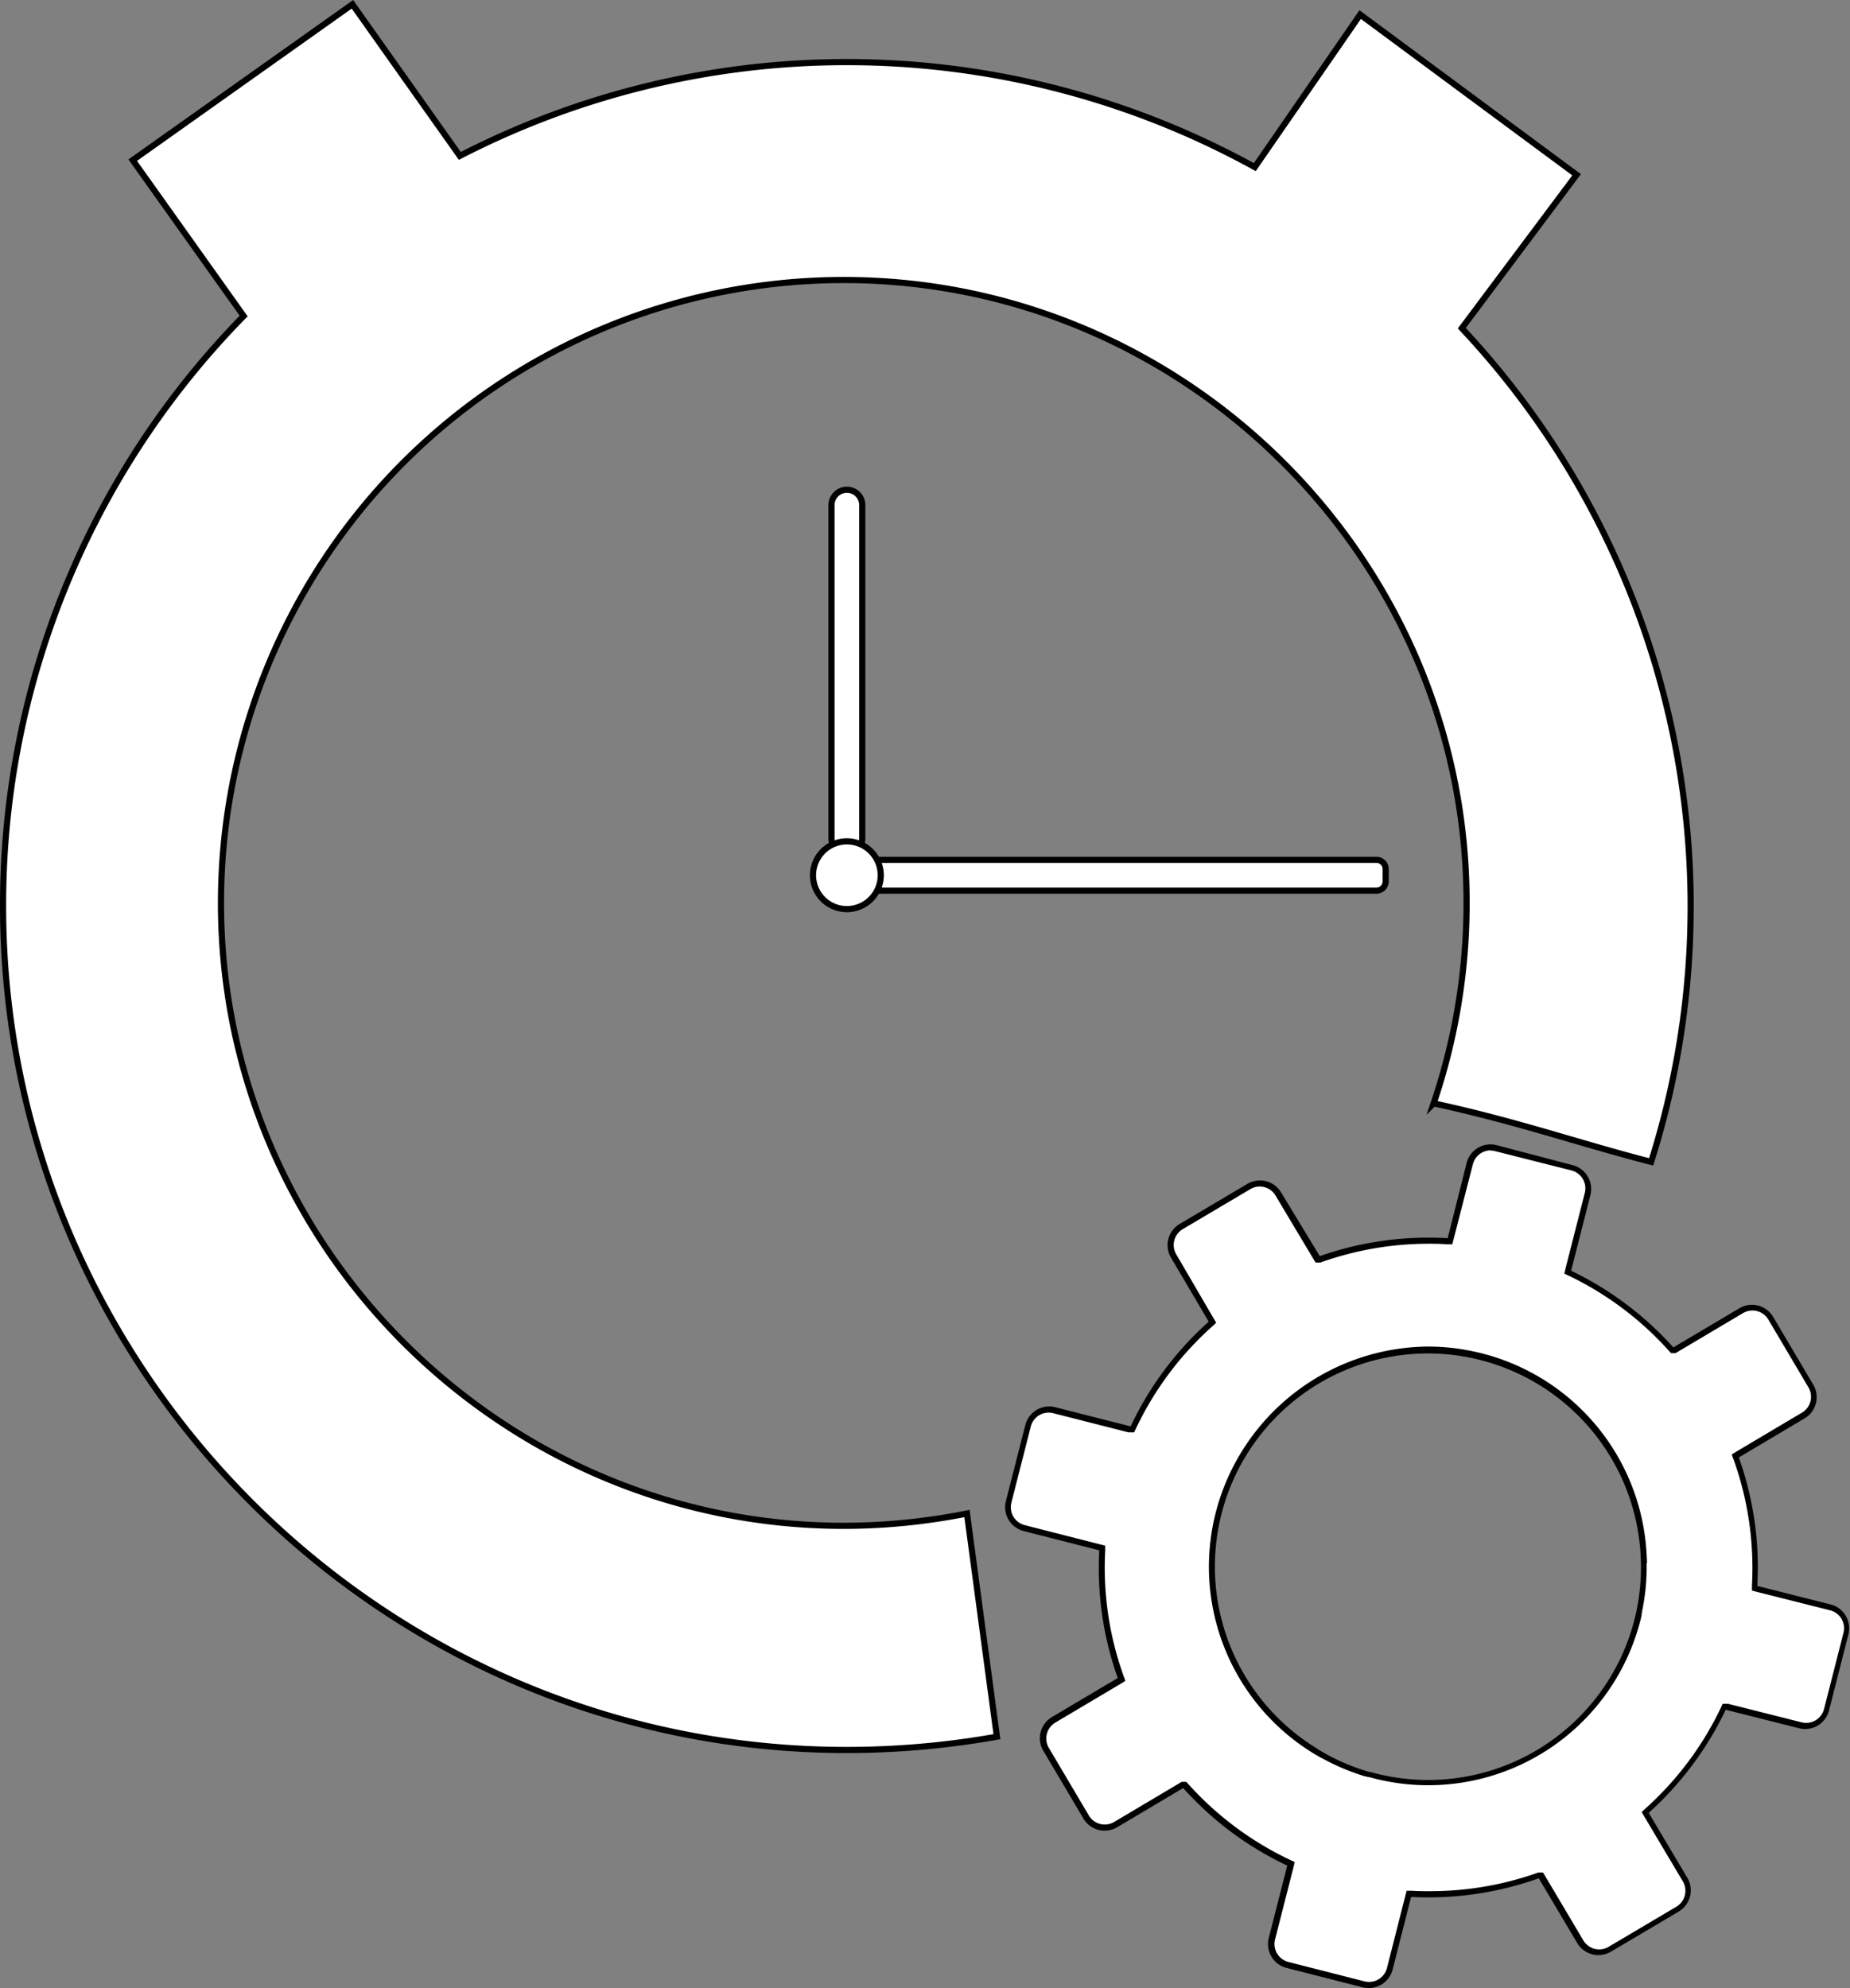 <svg xmlns="http://www.w3.org/2000/svg" viewBox="0 0 300.37 322.76"><rect x="0" y="0" width="300.37" height="322.76" fill="#808080" stroke="none"/><defs><style>.cls-1,.cls-2{fill:#fff;}.cls-2{stroke:#000;stroke-miterlimit:10;}</style></defs><title>Productivity_1</title><g id="Layer_2" data-name="Layer 2"><g id="Layer_1-2" data-name="Layer 1"><g id="hour"><path class="cls-1" d="M137.5,138.58a2.51,2.51,0,0,1-2.5-2.5V82a2.5,2.5,0,1,1,5,0v54.13A2.51,2.51,0,0,1,137.5,138.58Z"/><path d="M137.5,80a2,2,0,0,1,2,2v54.13a2,2,0,1,1-4,0V82a2,2,0,0,1,2-2m0-1a3,3,0,0,0-3,3v54.13a3,3,0,1,0,6,0V82a3,3,0,0,0-3-3Z"/></g><g id="minutes"><rect class="cls-1" x="141" y="139.58" width="84" height="5" rx="1.52"/><path d="M223.48,140.08a1,1,0,0,1,1,1v2a1,1,0,0,1-1,1h-81a1,1,0,0,1-1-1v-2a1,1,0,0,1,1-1h81m0-1h-81a2,2,0,0,0-2,2v2a2,2,0,0,0,2,2h81a2,2,0,0,0,2-2v-2a2,2,0,0,0-2-2Z"/></g><g id="Clock_mid"><circle class="cls-1" cx="137.5" cy="142.08" r="5.5"/><path d="M137.5,137.08a5,5,0,1,1-5,5,5,5,0,0,1,5-5m0-1a6,6,0,1,0,6,6,6,6,0,0,0-6-6Z"/></g><g id="gear"><path class="cls-1" d="M222.3,322.26a3.63,3.63,0,0,1-.87-.1L209.07,319a3.51,3.51,0,0,1-2.53-4.25l3.1-12.14-.37-.21A52.33,52.33,0,0,1,192.56,290l-.15-.16H192l-10.84,6.43a3.5,3.5,0,0,1-4.79-1.22l-6.51-11a3.5,3.5,0,0,1,1.22-4.8l11.05-6.55-.15-.43a52.6,52.6,0,0,1-3-20.51l0-.41-.42-.13-12.27-3.13a3.49,3.49,0,0,1-2.52-4.25L167,231.45a3.51,3.51,0,0,1,3.39-2.64,3.7,3.7,0,0,1,.87.11l12.28,3.13h.37l.16-.3A52.68,52.68,0,0,1,196.61,215l.31-.28-.21-.39-6.12-10.37a3.51,3.51,0,0,1,1.23-4.79l11-6.51a3.42,3.42,0,0,1,1.78-.5,3.52,3.52,0,0,1,3,1.71l6.35,10.63h.39l.08,0a52.68,52.68,0,0,1,17.52-3c1,0,2,0,3.07.09l.41,0,.13-.43,3.11-12.21a3.51,3.51,0,0,1,3.39-2.64,3.7,3.7,0,0,1,.87.11l12.36,3.16a3.49,3.49,0,0,1,2.52,4.25l-3.23,12.68.39.2A52.38,52.38,0,0,1,271.39,219l.15.17h.37l.13-.06,10.73-6.37a3.48,3.48,0,0,1,1.78-.49,3.52,3.52,0,0,1,3,1.71l6.51,11a3.5,3.5,0,0,1-1.22,4.8l-11,6.55.13.41a52.53,52.53,0,0,1,3,20.67l0,.42.42.12,11.9,3a3.52,3.52,0,0,1,2.53,4.26l-3.16,12.35a3.48,3.48,0,0,1-3.38,2.64h0a3.58,3.58,0,0,1-.87-.11l-12-3.05H280l-.16.29a52.53,52.53,0,0,1-12.38,16.58l-.31.27.2.38,6.27,10.56a3.5,3.5,0,0,1-1.23,4.79l-11,6.51a3.5,3.5,0,0,1-4.79-1.22l-6.39-10.76h-.39l-.09,0A52.44,52.44,0,0,1,232,307.51c-.93,0-1.87,0-2.79-.07l-.41,0-.13.42-3,11.79A3.5,3.5,0,0,1,222.3,322.26Zm-8.07-37.66a35.1,35.1,0,0,0,7.55,3.31l.67.19.75.2A35,35,0,0,0,265.87,263c.07-.24.2-.82.2-.82l.14-.62a35.1,35.1,0,0,0,.71-8.35v-.66a35.05,35.05,0,0,0-28.51-32.7,34.58,34.58,0,0,0-6.5-.62,35.42,35.42,0,0,0-33.46,24.37,35,35,0,0,0,15.19,40.72l.57.35Z"/><path d="M242,186.77h0a2.76,2.76,0,0,1,.75.1L255.14,190a3,3,0,0,1,2.17,3.65l-3.13,12.27-.19.82.74.36A52.13,52.13,0,0,1,271,219.32l.32.34h.73l.23-.14L283,213.16a3.06,3.06,0,0,1,1.53-.42,3,3,0,0,1,2.58,1.47l6.51,11a3,3,0,0,1-1.05,4.11l-10.68,6.34-.72.45.28.77a52.09,52.09,0,0,1,3,20.48l0,.84.79.21,11.91,3a3,3,0,0,1,2.16,3.65l-3.15,12.36a3,3,0,0,1-2.9,2.26,3.2,3.2,0,0,1-.75-.09l-11.91-3-.12,0h-.78l-.27.57a52,52,0,0,1-12.27,16.42l-.61.58.41.7,6.27,10.55a3,3,0,0,1,.32,2.27,3,3,0,0,1-1.37,1.84l-11,6.51a3,3,0,0,1-1.53.42,3,3,0,0,1-2.58-1.47l-6.24-10.51-.31-.5h-.76l-.16.06A52.17,52.17,0,0,1,232,307c-.92,0-1.85,0-2.76-.07h-.06l-.8,0-.19.75-3,11.8a3,3,0,0,1-2.9,2.25,3.2,3.2,0,0,1-.75-.09l-12.36-3.15a3,3,0,0,1-1.83-1.38,3,3,0,0,1-.33-2.27l3-11.75.19-.82-.75-.35a52.18,52.18,0,0,1-16.54-12.33l-.32-.34h-.73l-.24.14-10.71,6.36a3,3,0,0,1-4.11-1l-6.51-11a3,3,0,0,1,1.05-4.12L182,273.31l.72-.45-.28-.77a52,52,0,0,1-3-20.34l0-.84-.79-.2-12.27-3.13a3,3,0,0,1-2.17-3.65l3.15-12.36a3,3,0,0,1,2.91-2.26,2.64,2.64,0,0,1,.74.1l12.22,3.11.13,0h.12l.66,0,.27-.57a52.06,52.06,0,0,1,12.44-16.65l.62-.57-.42-.71L191,203.66a3,3,0,0,1,1-4.11l11-6.51a2.94,2.94,0,0,1,1.52-.43,3,3,0,0,1,2.58,1.47l6.2,10.38.31.5h.75l.16-.06a52.17,52.17,0,0,1,17.35-3c1,0,2,0,3,.09H235l.8,0,.19-.75L239.14,189a3,3,0,0,1,2.9-2.26m-27.49,98.62v0a35.83,35.83,0,0,0,7.08,3l.1,0,.4.12.11,0h.06l.77.21a35.56,35.56,0,0,0,43.28-25.69l.18-.73,0-.09,0-.13.09-.42,0-.09a35.36,35.36,0,0,0,.73-7.8l.07,0-.07-1.36a35.54,35.54,0,0,0-28.91-33.16,34.81,34.81,0,0,0-6.6-.63A35.91,35.91,0,0,0,198,243.43a35.51,35.51,0,0,0,15.4,41.29l1.16.67M242,185.77a4,4,0,0,0-3.87,3L235.05,201l0,0h0q-1.54-.09-3.09-.09a53.1,53.1,0,0,0-17.68,3h0L208,193.57a4,4,0,0,0-5.47-1.39l-11,6.51a4,4,0,0,0-1.4,5.48l6.12,10.38s0,0,0,0a53.09,53.09,0,0,0-12.68,17l0,0h0l-12.22-3.11a3.74,3.74,0,0,0-1-.13,4,4,0,0,0-3.87,3l-3.16,12.36a4,4,0,0,0,2.89,4.87l12.27,3.13,0,0a53.26,53.26,0,0,0,3,20.73,0,0,0,0,1,0,0l-10.68,6.33a4,4,0,0,0-1.4,5.49l6.51,11a4,4,0,0,0,5.48,1.4l10.71-6.36h0A53.23,53.23,0,0,0,209,302.85s0,0,0,0l-3,11.74a4,4,0,0,0,2.89,4.87l12.35,3.15a4.34,4.34,0,0,0,1,.12,4,4,0,0,0,3.87-3l3-11.79,0,0h0c.94.05,1.88.07,2.82.07a53.36,53.36,0,0,0,17.91-3.1h0l6.24,10.51a4,4,0,0,0,5.48,1.4l11-6.51a4,4,0,0,0,1.4-5.48l-6.27-10.55a0,0,0,0,1,0,0,53.2,53.2,0,0,0,12.5-16.73h0l11.9,3a3.87,3.87,0,0,0,1,.13,4,4,0,0,0,3.87-3l3.15-12.36a4,4,0,0,0-2.89-4.87l-11.9-3,0,0a53.16,53.16,0,0,0-3-20.86s0,0,0,0l10.68-6.34a4,4,0,0,0,1.4-5.48l-6.51-11a4,4,0,0,0-5.48-1.4l-10.72,6.36h0a53.35,53.35,0,0,0-16.6-12.45s0,0,0,0l3.13-12.27a4,4,0,0,0-2.89-4.87L243,185.9a3.74,3.74,0,0,0-1-.13Zm-28.13,98.1a34.6,34.6,0,0,1,18-64.16,34.09,34.09,0,0,1,6.41.61,34.61,34.61,0,0,1,28.1,32.23h0a34.51,34.51,0,0,1-.67,8.9c0,.16-.07.33-.11.49a1.74,1.74,0,0,1-.05.22c-.05.23-.11.47-.17.71a34.56,34.56,0,0,1-42.07,25l-.74-.2-.16,0-.5-.15a34.07,34.07,0,0,1-8-3.6v0Z"/></g><path id="Clock" class="cls-2" d="M161.86,281.92a138.94,138.94,0,0,1-26.76,2.14C61,282.78.85,221.9.5,147.74A136.54,136.54,0,0,1,39.56,51.3L21.55,26,57.22.7,74.66,25.31a137.21,137.21,0,0,1,129.07,1.82L220.84,2.37l35.14,26L237.34,53.28a137.13,137.13,0,0,1,30.74,135.33c-11.67-3-21.58-6.53-35.31-9.5a101.21,101.21,0,0,0,5.31-35.28C236.65,89.72,192.15,46,138,45.46A101.13,101.13,0,0,0,35.88,146.84C36,202.31,81.52,247.69,137,247.69a102.12,102.12,0,0,0,20-2Z"/></g></g></svg>
